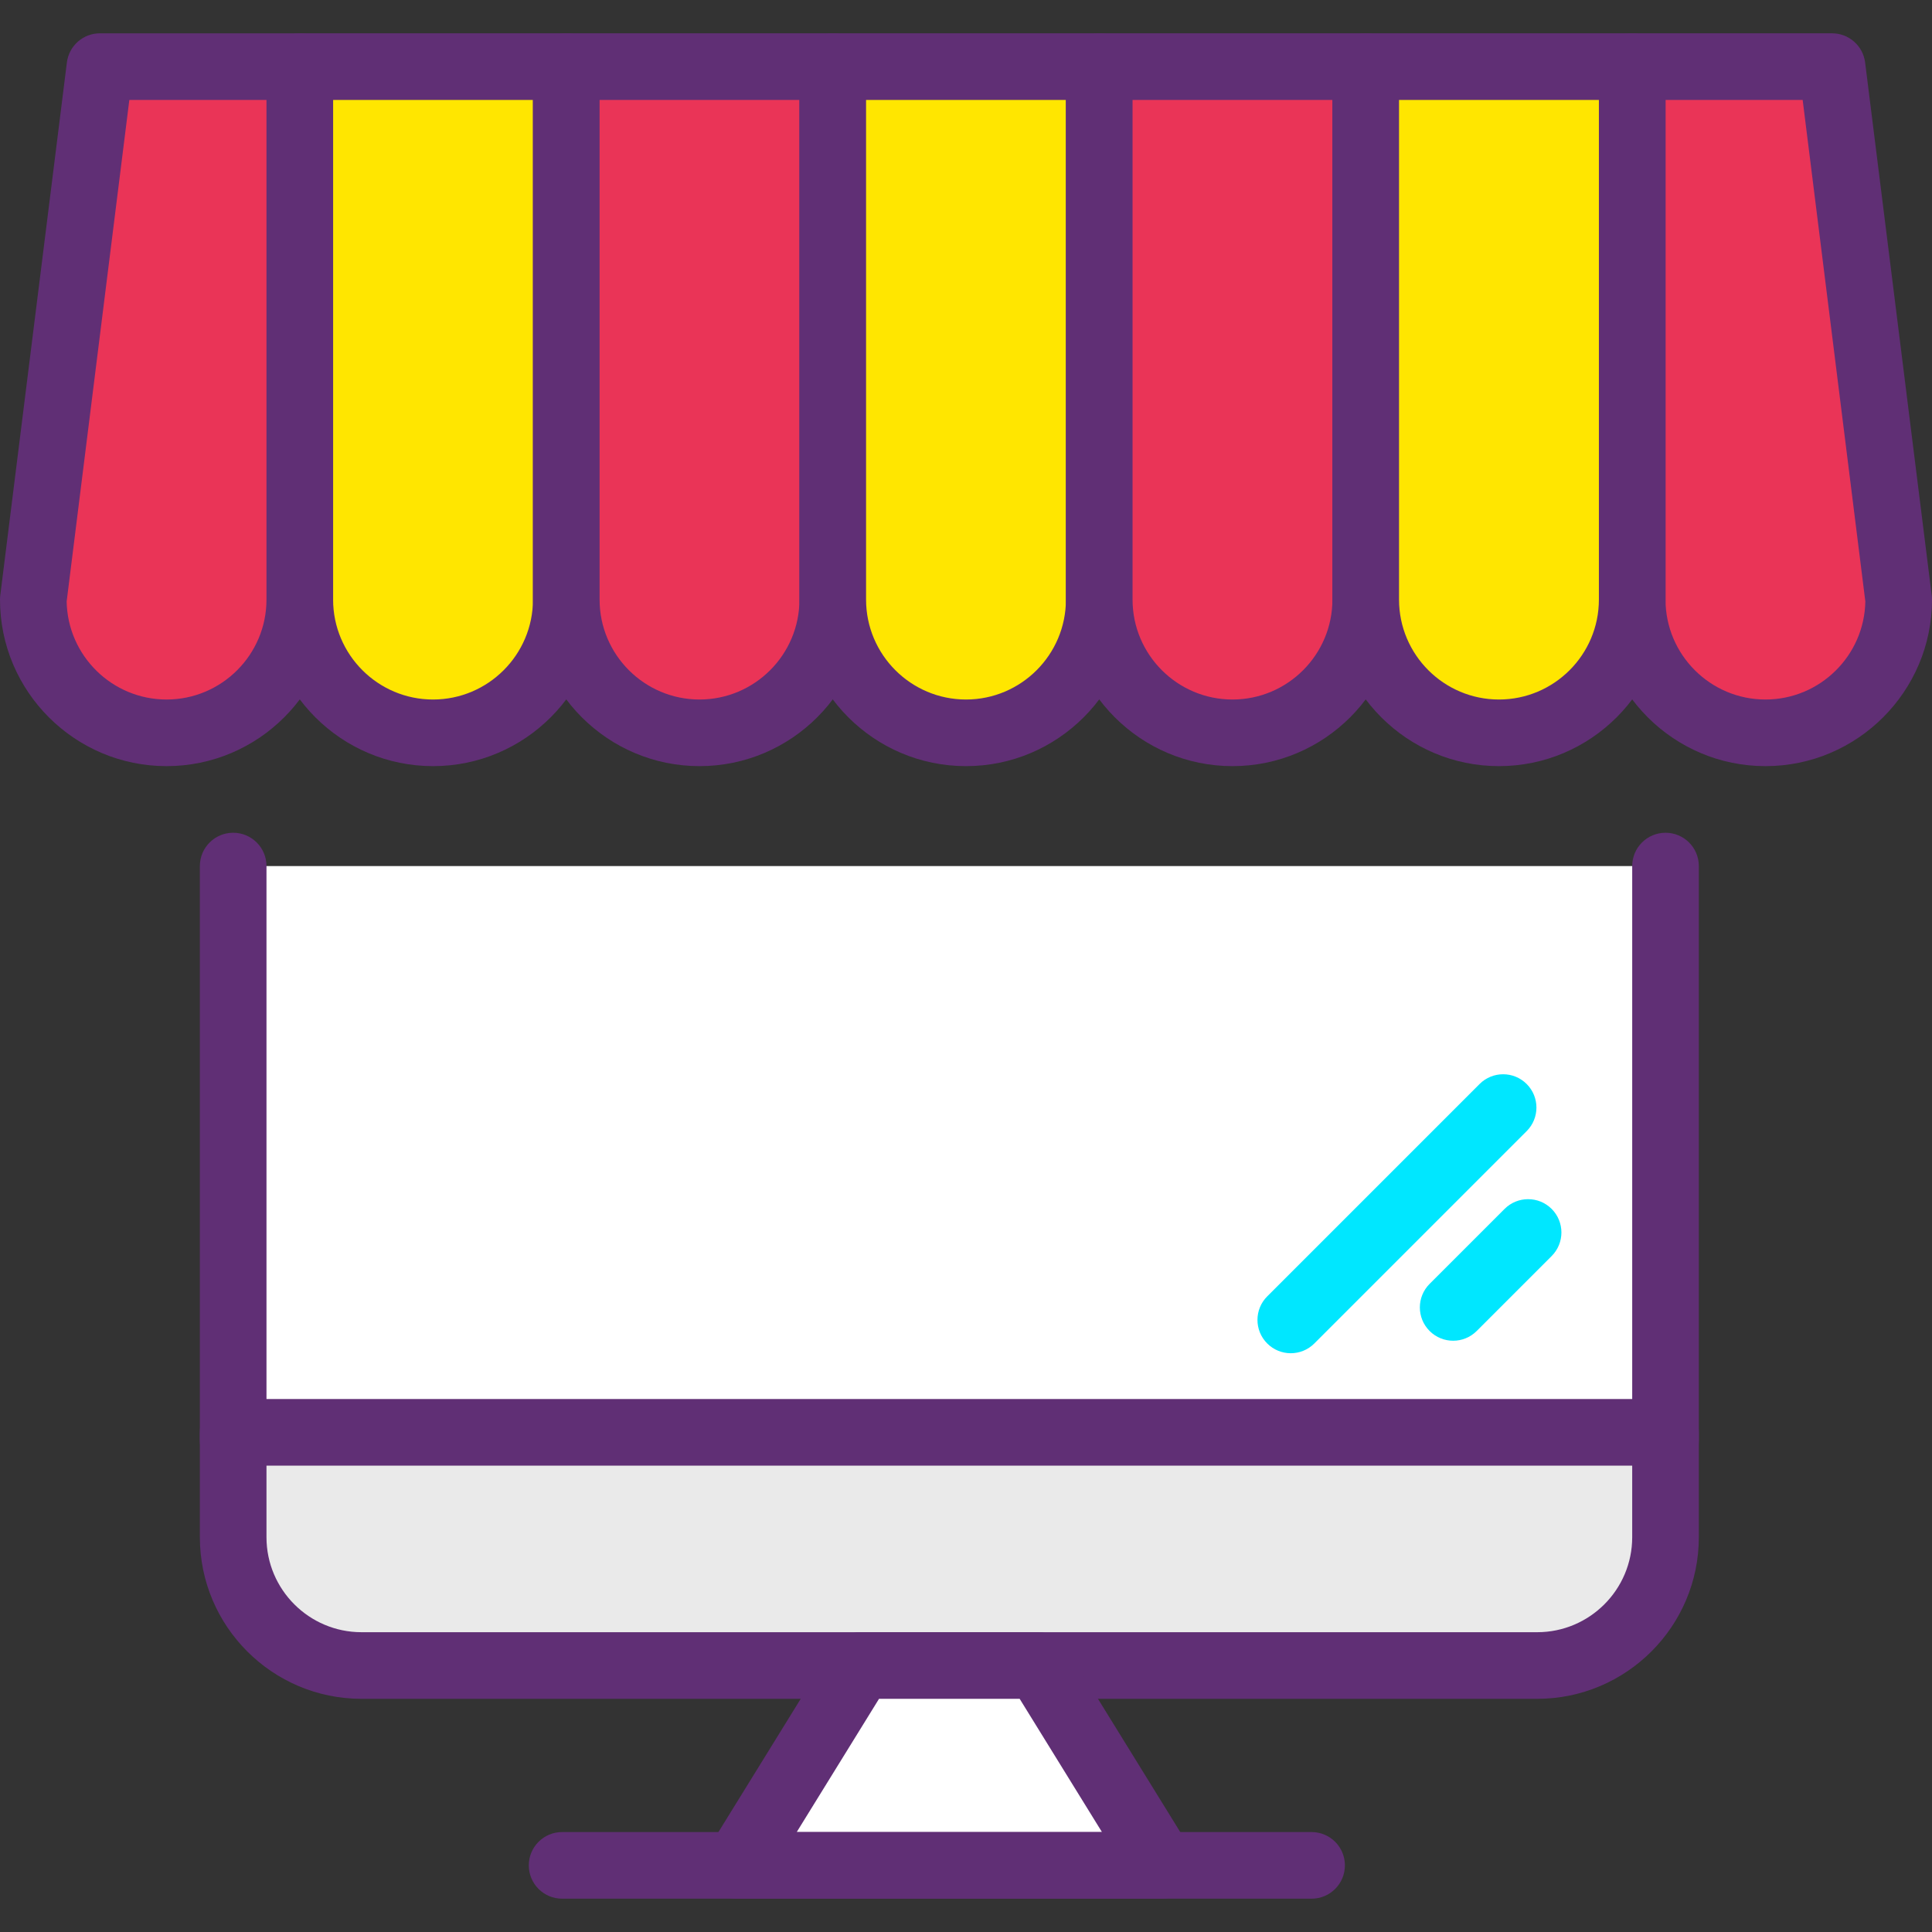 <?xml version="1.0" encoding="iso-8859-1"?>
<!-- Generator: Adobe Illustrator 19.0.0, SVG Export Plug-In . SVG Version: 6.00 Build 0)  -->
<svg version="1.1" id="Capa_1" xmlns="http://www.w3.org/2000/svg" xmlns:xlink="http://www.w3.org/1999/xlink" x="0px" y="0px"
	 viewBox="0 0 395.947 395.947" style="enable-background:new 0 0 395.947 395.947;" xml:space="preserve">
<rect x="0" y="0" width="395.947" height="395.947" fill="#333333" stroke="none"/>
<polyline style="fill:#FFFFFF;" points="341.333,177.493 341.333,295.253 47.787,295.253 47.787,177.493 "/>
<path style="fill:#602F75;" d="M341.333,302.08H47.787c-3.773,0-6.827-3.053-6.827-6.827v-117.76c0-3.773,3.053-6.827,6.827-6.827
	s6.827,3.053,6.827,6.827v110.933h279.893V177.493c0-3.773,3.053-6.827,6.827-6.827s6.827,3.053,6.827,6.827v117.76
	C348.16,299.027,345.107,302.08,341.333,302.08z"/>
<path style="fill:#EAEAEA;" d="M315.044,341.333H74.076c-14.519,0-26.289-11.771-26.289-26.29v-21.497h293.547v21.497
	C341.333,329.562,329.562,341.333,315.044,341.333z"/>
<path style="fill:#602F75;" d="M315.04,348.16H74.08c-18.26,0-33.12-14.86-33.12-33.12v-21.494c0-3.773,3.053-6.827,6.827-6.827
	h293.547c3.773,0,6.827,3.053,6.827,6.827v21.494C348.16,333.3,333.3,348.16,315.04,348.16z M54.613,300.373v14.667
	c0,10.733,8.733,19.466,19.466,19.466H315.04c10.733,0,19.466-8.733,19.466-19.466v-14.667H54.613z"/>
<polygon style="fill:#FFFFFF;" points="238.08,382.293 151.04,382.293 176.34,341.333 212.78,341.333 "/>
<path style="fill:#602F75;" d="M238.08,389.12h-87.04c-2.473,0-4.753-1.34-5.96-3.5c-1.207-2.161-1.147-4.806,0.154-6.914
	l25.3-40.96c1.241-2.014,3.441-3.239,5.806-3.239h36.441c2.367,0,4.567,1.227,5.806,3.239l25.3,40.96
	c1.3,2.106,1.36,4.753,0.154,6.914C242.833,387.78,240.553,389.12,238.08,389.12z M163.28,375.467h62.56l-16.867-27.307h-28.827
	L163.28,375.467z"/>
<g>
	<path style="fill:#00E7FF;" d="M264.533,277.333c-1.746,0-3.494-0.667-4.826-2c-2.666-2.666-2.666-6.987,0-9.653l43.52-43.52
		c2.666-2.666,6.987-2.666,9.653,0c2.666,2.666,2.666,6.987,0,9.653l-43.52,43.52C268.027,276.666,266.279,277.333,264.533,277.333z
		"/>
	<path style="fill:#00E7FF;" d="M297.813,274.773c-1.746,0-3.494-0.667-4.826-2c-2.666-2.666-2.666-6.987,0-9.653l15.36-15.36
		c2.666-2.666,6.987-2.666,9.653,0c2.666,2.666,2.666,6.987,0,9.653l-15.36,15.36C301.307,274.106,299.559,274.773,297.813,274.773z
		"/>
</g>
<path style="fill:#602F75;" d="M268.8,389.12H115.2c-3.773,0-6.827-3.053-6.827-6.827s3.053-6.827,6.827-6.827h153.6
	c3.773,0,6.827,3.053,6.827,6.827S272.573,389.12,268.8,389.12z"/>
<path style="fill:#FFE600;" d="M88.747,150.187L88.747,150.187c-15.082,0-27.307-12.225-27.307-27.307V13.653h54.613V122.88
	C116.053,137.962,103.828,150.187,88.747,150.187z"/>
<path style="fill:#602F75;" d="M88.747,157.013c-18.819,0-34.133-15.314-34.133-34.133V13.653c0-3.773,3.053-6.827,6.827-6.827
	h54.613c3.773,0,6.827,3.053,6.827,6.827V122.88C122.88,141.699,107.566,157.013,88.747,157.013z M68.267,20.48v102.4
	c0,11.293,9.187,20.48,20.48,20.48s20.48-9.187,20.48-20.48V20.48H68.267z"/>
<path style="fill:#EA3457;" d="M143.36,150.187L143.36,150.187c-15.082,0-27.307-12.225-27.307-27.307V13.653h54.613V122.88
	C170.667,137.962,158.442,150.187,143.36,150.187z"/>
<path style="fill:#602F75;" d="M143.36,157.013c-18.819,0-34.133-15.314-34.133-34.133V13.653c0-3.773,3.053-6.827,6.827-6.827
	h54.613c3.773,0,6.827,3.053,6.827,6.827V122.88C177.493,141.699,162.179,157.013,143.36,157.013z M122.88,20.48v102.4
	c0,11.293,9.187,20.48,20.48,20.48c11.293,0,20.48-9.187,20.48-20.48V20.48H122.88z"/>
<path style="fill:#EA3457;" d="M34.133,150.187L34.133,150.187c-15.082,0-27.307-12.225-27.307-27.307L20.48,13.653h40.96V122.88
	C61.44,137.962,49.215,150.187,34.133,150.187z"/>
<path style="fill:#602F75;" d="M34.133,157.013C15.314,157.013,0,141.699,0,122.88c0-0.28,0.02-0.567,0.053-0.847L13.706,12.807
	c0.427-3.413,3.333-5.98,6.774-5.98h40.96c3.773,0,6.827,3.053,6.827,6.827V122.88C68.267,141.699,52.953,157.013,34.133,157.013z
	 M13.66,123.273c0.207,11.114,9.313,20.087,20.473,20.087c11.293,0,20.48-9.187,20.48-20.48V20.48H26.506L13.66,123.273z"/>
<path style="fill:#FFE600;" d="M197.973,150.187L197.973,150.187c-15.082,0-27.307-12.225-27.307-27.307V13.653h54.613V122.88
	C225.28,137.962,213.055,150.187,197.973,150.187z"/>
<path style="fill:#602F75;" d="M197.973,157.013c-18.819,0-34.133-15.314-34.133-34.133V13.653c0-3.773,3.053-6.827,6.827-6.827
	h54.613c3.773,0,6.827,3.053,6.827,6.827V122.88C232.107,141.699,216.793,157.013,197.973,157.013z M177.493,20.48v102.4
	c0,11.293,9.187,20.48,20.48,20.48c11.293,0,20.48-9.187,20.48-20.48V20.48H177.493z"/>
<path style="fill:#EA3457;" d="M252.587,150.187L252.587,150.187c-15.082,0-27.307-12.225-27.307-27.307V13.653h54.613V122.88
	C279.893,137.962,267.668,150.187,252.587,150.187z"/>
<path style="fill:#602F75;" d="M252.587,157.013c-18.819,0-34.133-15.314-34.133-34.133V13.653c0-3.773,3.053-6.827,6.827-6.827
	h54.613c3.773,0,6.827,3.053,6.827,6.827V122.88C286.72,141.699,271.406,157.013,252.587,157.013z M232.107,20.48v102.4
	c0,11.293,9.187,20.48,20.48,20.48c11.293,0,20.48-9.187,20.48-20.48V20.48H232.107z"/>
<path style="fill:#EA3457;" d="M361.813,150.187L361.813,150.187c-15.082,0-27.307-12.225-27.307-27.307V13.653h40.96L389.12,122.88
	C389.12,137.962,376.895,150.187,361.813,150.187z"/>
<path style="fill:#602F75;" d="M361.813,157.013c-18.819,0-34.133-15.314-34.133-34.133V13.653c0-3.773,3.053-6.827,6.827-6.827
	h40.96c3.441,0,6.347,2.567,6.774,5.98l13.653,109.227c0.034,0.28,0.053,0.567,0.053,0.847
	C395.947,141.699,380.633,157.013,361.813,157.013z M341.333,20.48v102.4c0,11.293,9.187,20.48,20.48,20.48
	c11.16,0,20.267-8.974,20.473-20.087L369.44,20.48H341.333z"/>
<path style="fill:#FFE600;" d="M307.2,150.187L307.2,150.187c-15.082,0-27.307-12.225-27.307-27.307V13.653h54.613V122.88
	C334.507,137.962,322.282,150.187,307.2,150.187z"/>
<path style="fill:#602F75;" d="M307.2,157.013c-18.819,0-34.133-15.314-34.133-34.133V13.653c0-3.773,3.053-6.827,6.827-6.827
	h54.613c3.773,0,6.827,3.053,6.827,6.827V122.88C341.333,141.699,326.019,157.013,307.2,157.013z M286.72,20.48v102.4
	c0,11.293,9.187,20.48,20.48,20.48s20.48-9.187,20.48-20.48V20.48H286.72z"/>
<g>
</g>
<g>
</g>
<g>
</g>
<g>
</g>
<g>
</g>
<g>
</g>
<g>
</g>
<g>
</g>
<g>
</g>
<g>
</g>
<g>
</g>
<g>
</g>
<g>
</g>
<g>
</g>
<g>
</g>
</svg>
